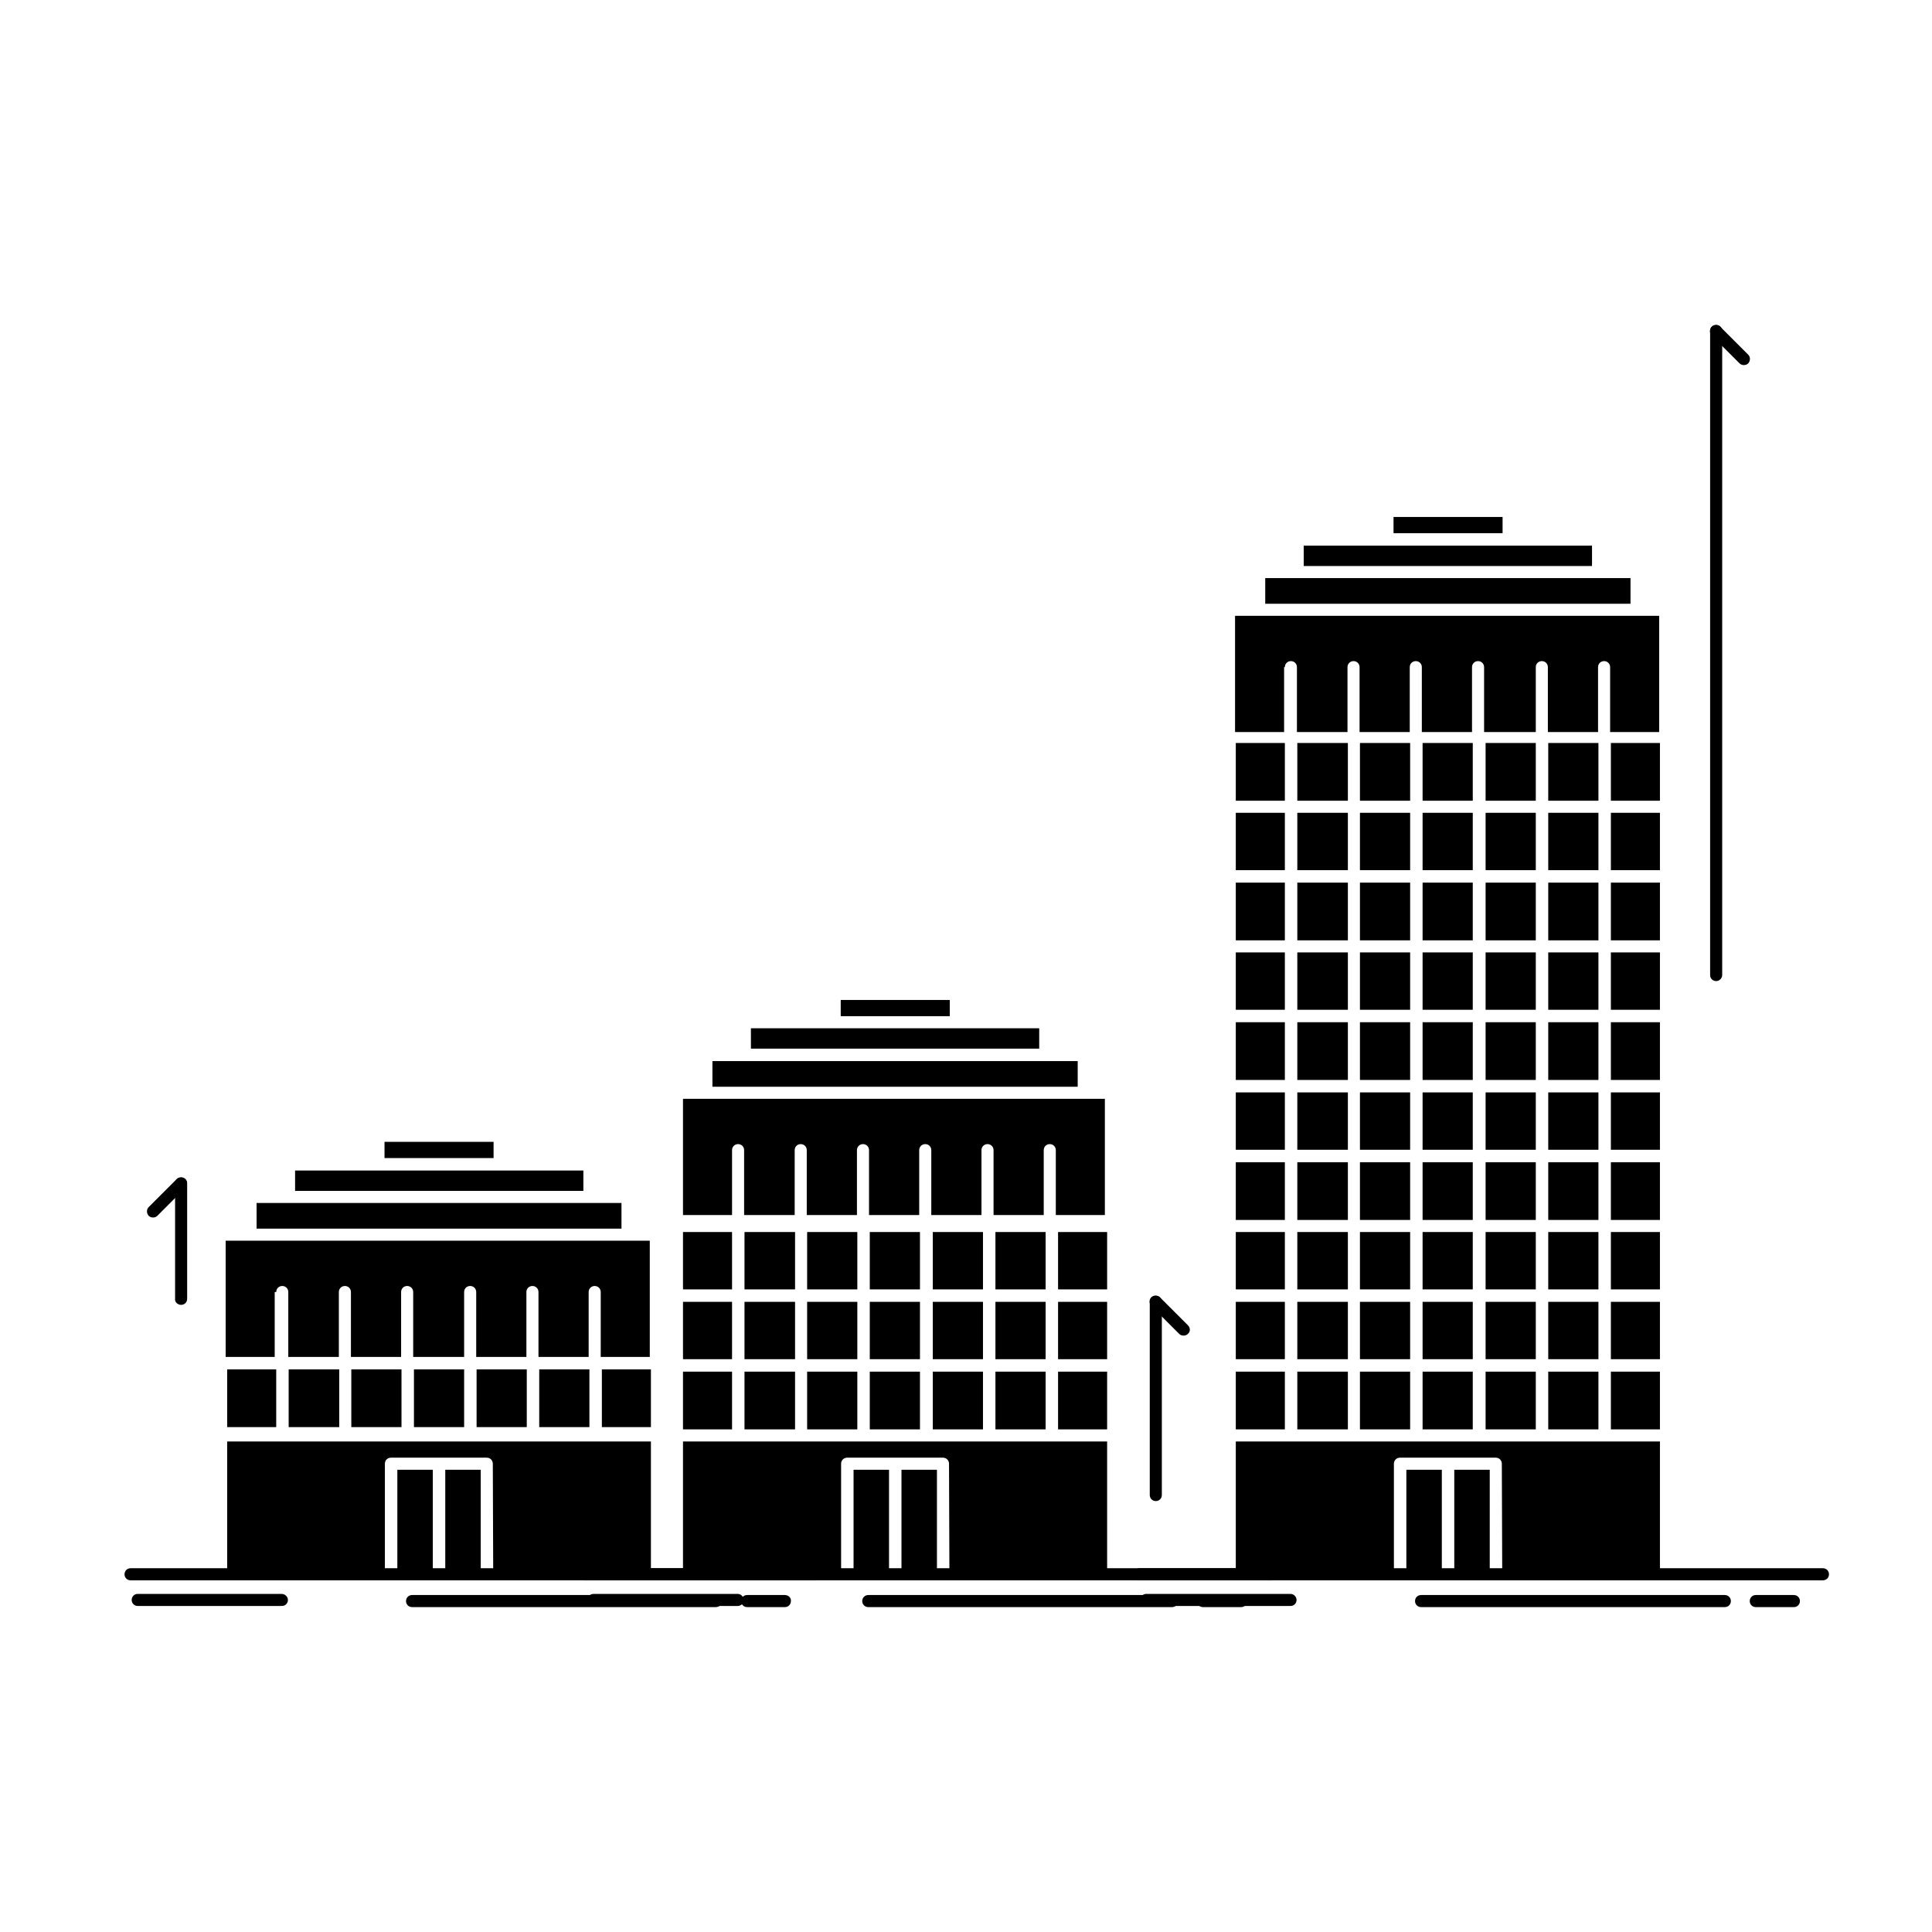 <?xml version="1.0" encoding="utf-8"?>
<!-- Generator: Adobe Illustrator 24.0.2, SVG Export Plug-In . SVG Version: 6.00 Build 0)  -->
<svg version="1.1" id="Layer_1" xmlns="http://www.w3.org/2000/svg" xmlns:xlink="http://www.w3.org/1999/xlink" x="0px" y="0px"
	 viewBox="0 0 512 512" style="enable-background:new 0 0 512 512;" xml:space="preserve">
<g>
	<g>
		<rect x="76.5" y="362.9" width="13.4" height="15.3"/>
		<rect x="109.7" y="362.9" width="13.3" height="15.3"/>
		<rect x="93.1" y="362.9" width="13.3" height="15.3"/>
		<rect x="60.2" y="362.9" width="13" height="15.3"/>
		<polygon points="154.6,310.2 132.5,310.2 100.3,310.2 78.2,310.2 78.2,315.6 154.6,315.6 		"/>
		<rect x="101.9" y="302.6" width="28.9" height="4.3"/>
		<polygon points="164.7,318.8 156.2,318.8 76.5,318.8 68,318.8 68,325.6 164.7,325.6 		"/>
		<path d="M73.2,342.4c0-0.9,0.7-1.6,1.6-1.6s1.6,0.7,1.6,1.6v17.2h13.4v-17.2c0-0.9,0.7-1.6,1.6-1.6s1.6,0.7,1.6,1.6v17.2h13.3
			v-17.2c0-0.9,0.7-1.6,1.6-1.6s1.6,0.7,1.6,1.6v17.2H123v-17.2c0-0.9,0.7-1.6,1.6-1.6s1.6,0.7,1.6,1.6v17.2h13.3v-17.2
			c0-0.9,0.7-1.6,1.6-1.6c0.9,0,1.6,0.7,1.6,1.6v17.2H156v-17.2c0-0.9,0.7-1.6,1.6-1.6s1.6,0.7,1.6,1.6v17.2h13v-30.8H166H66h-6.2
			v30.8h13v-17.2H73.2z"/>
		<rect x="159.5" y="362.9" width="13" height="15.3"/>
		<rect x="126.3" y="362.9" width="13.3" height="15.3"/>
		<rect x="142.9" y="362.9" width="13.3" height="15.3"/>
		<path d="M189.7,422.7h-80.5c-0.9,0-1.6,0.7-1.6,1.6s0.7,1.6,1.6,1.6h80.5c0.9,0,1.6-0.7,1.6-1.6
			C191.4,423.4,190.6,422.7,189.7,422.7z"/>
		<path d="M208,422.7h-10c-0.9,0-1.6,0.7-1.6,1.6s0.7,1.6,1.6,1.6h10c0.9,0,1.6-0.7,1.6-1.6C209.7,423.4,208.9,422.7,208,422.7z"/>
		<path d="M74.6,422.4H36.5c-0.9,0-1.6,0.7-1.6,1.6s0.7,1.6,1.6,1.6h38.2c0.9,0,1.6-0.7,1.6-1.6C76.3,423.2,75.6,422.4,74.6,422.4z"
			/>
		<path d="M215.7,415.6h-7.6l0,0h-3.3l0,0h-14.5l0,0H187h-14.5V382H60.2v33.6H45.8H34.6c-0.9,0-1.6,0.7-1.6,1.6s0.7,1.6,1.6,1.6
			h181.1c0.9,0,1.6-0.7,1.6-1.6C217.4,416.3,216.7,415.6,215.7,415.6z M130.7,415.6h-3.3v-26.1H118v26.1h-3.3v-26.1h-9.4v26.1H102
			v-27.7c0-0.9,0.7-1.6,1.6-1.6h12.7H129c0.9,0,1.6,0.7,1.6,1.6L130.7,415.6L130.7,415.6z"/>
	</g>
	<g>
		<rect x="197.3" y="345" width="13.4" height="15.2"/>
		<rect x="197.3" y="363.5" width="13.4" height="15.3"/>
		<rect x="197.3" y="326.5" width="13.4" height="15.2"/>
		<rect x="213.9" y="345" width="13.3" height="15.2"/>
		<rect x="213.9" y="326.5" width="13.3" height="15.2"/>
		<rect x="213.9" y="363.5" width="13.3" height="15.3"/>
		<polygon points="275.4,272.5 253.3,272.5 221.1,272.5 199,272.5 199,277.9 275.4,277.9 		"/>
		<rect x="222.8" y="265" width="28.9" height="4.3"/>
		<rect x="181" y="345" width="13" height="15.2"/>
		<rect x="181" y="363.5" width="13" height="15.3"/>
		<rect x="181" y="326.5" width="13" height="15.2"/>
		<polygon points="285.6,281.2 277.1,281.2 197.4,281.2 188.8,281.2 188.8,288 285.6,288 		"/>
		<rect x="280.4" y="345" width="13" height="15.2"/>
		<rect x="280.4" y="326.5" width="13" height="15.2"/>
		<rect x="280.4" y="363.5" width="13" height="15.3"/>
		<rect x="263.8" y="345" width="13.3" height="15.2"/>
		<rect x="263.8" y="363.5" width="13.3" height="15.3"/>
		<path d="M194,304.8c0-0.9,0.7-1.6,1.6-1.6c0.9,0,1.6,0.7,1.6,1.6V322h13.4v-17.2c0-0.9,0.7-1.6,1.6-1.6c0.9,0,1.6,0.7,1.6,1.6V322
			h13.3v-17.2c0-0.9,0.7-1.6,1.6-1.6c0.9,0,1.6,0.7,1.6,1.6V322h13.3v-17.2c0-0.9,0.7-1.6,1.6-1.6c0.9,0,1.6,0.7,1.6,1.6V322h13.3
			v-17.2c0-0.9,0.7-1.6,1.6-1.6s1.6,0.7,1.6,1.6V322h13.3v-17.2c0-0.9,0.7-1.6,1.6-1.6s1.6,0.7,1.6,1.6V322h13v-30.8h-6.2h-100H181
			V322h13V304.8z"/>
		<rect x="263.8" y="326.5" width="13.3" height="15.2"/>
		<rect x="230.5" y="345" width="13.3" height="15.2"/>
		<rect x="230.5" y="363.5" width="13.3" height="15.3"/>
		<rect x="230.5" y="326.5" width="13.3" height="15.2"/>
		<rect x="247.2" y="326.5" width="13.3" height="15.2"/>
		<rect x="247.2" y="345" width="13.3" height="15.2"/>
		<rect x="247.2" y="363.5" width="13.3" height="15.3"/>
		<path d="M310.6,422.7h-80.5c-0.9,0-1.6,0.7-1.6,1.6s0.7,1.6,1.6,1.6h80.5c0.9,0,1.6-0.7,1.6-1.6S311.5,422.7,310.6,422.7z"/>
		<path d="M328.9,422.7h-10.1c-0.9,0-1.6,0.7-1.6,1.6s0.7,1.6,1.6,1.6h10.1c0.9,0,1.6-0.7,1.6-1.6S329.8,422.7,328.9,422.7z"/>
		<path d="M195.5,422.4h-38.2c-0.9,0-1.6,0.7-1.6,1.6s0.7,1.6,1.6,1.6h38.2c0.9,0,1.6-0.7,1.6-1.6
			C197.1,423.2,196.4,422.4,195.5,422.4z"/>
		<path d="M336.6,415.6H329l0,0h-3.3l0,0h-14.5l0,0h-3.3h-14.5V382H181v33.6h-14.4h-11.1c-0.9,0-1.6,0.7-1.6,1.6s0.7,1.6,1.6,1.6
			h181.1c0.9,0,1.6-0.7,1.6-1.6C338.2,416.3,337.5,415.6,336.6,415.6z M251.6,415.6h-3.3v-26.1h-9.4v26.1h-3.3v-26.1h-9.4v26.1h-3.3
			v-27.7c0-0.9,0.7-1.6,1.6-1.6h12.7h12.7c0.9,0,1.6,0.7,1.6,1.6L251.6,415.6L251.6,415.6z"/>
	</g>
	<g>
		<rect x="343.8" y="345" width="13.4" height="15.2"/>
		<rect x="343.8" y="363.5" width="13.4" height="15.3"/>
		<rect x="360.4" y="289.5" width="13.3" height="15.2"/>
		<rect x="343.8" y="270.9" width="13.4" height="15.3"/>
		<rect x="343.8" y="289.5" width="13.4" height="15.2"/>
		<rect x="343.8" y="308" width="13.4" height="15.3"/>
		<rect x="343.8" y="326.5" width="13.4" height="15.2"/>
		<rect x="377" y="270.9" width="13.3" height="15.3"/>
		<rect x="377" y="289.5" width="13.3" height="15.2"/>
		<rect x="360.4" y="345" width="13.3" height="15.2"/>
		<rect x="360.4" y="270.9" width="13.3" height="15.3"/>
		<rect x="360.4" y="308" width="13.3" height="15.3"/>
		<rect x="360.4" y="326.5" width="13.3" height="15.2"/>
		<rect x="360.4" y="363.5" width="13.3" height="15.3"/>
		<rect x="327.5" y="270.9" width="13" height="15.3"/>
		<rect x="327.5" y="289.5" width="13" height="15.2"/>
		<rect x="327.5" y="308" width="13" height="15.3"/>
		<polygon points="421.9,144.6 399.8,144.6 367.6,144.6 345.5,144.6 345.5,150 421.9,150 		"/>
		<rect x="369.3" y="137" width="28.9" height="4.3"/>
		<rect x="327.5" y="345" width="13" height="15.2"/>
		<rect x="327.5" y="363.5" width="13" height="15.3"/>
		<rect x="327.5" y="326.5" width="13" height="15.2"/>
		<polygon points="432.1,153.2 423.6,153.2 343.9,153.2 335.3,153.2 335.3,160 432.1,160 		"/>
		<rect x="426.9" y="345" width="13" height="15.2"/>
		<rect x="426.9" y="326.5" width="13" height="15.2"/>
		<rect x="426.9" y="363.5" width="13" height="15.3"/>
		<rect x="410.3" y="345" width="13.3" height="15.2"/>
		<rect x="426.9" y="308" width="13" height="15.3"/>
		<rect x="410.3" y="363.5" width="13.3" height="15.3"/>
		<path d="M340.5,176.8c0-0.9,0.7-1.6,1.6-1.6s1.6,0.7,1.6,1.6V194h13.4v-17.2c0-0.9,0.7-1.6,1.6-1.6s1.6,0.7,1.6,1.6V194h13.3
			v-17.2c0-0.9,0.7-1.6,1.6-1.6s1.6,0.7,1.6,1.6V194h13.3v-17.2c0-0.9,0.7-1.6,1.6-1.6s1.6,0.7,1.6,1.6V194H407v-17.2
			c0-0.9,0.7-1.6,1.6-1.6s1.6,0.7,1.6,1.6V194h13.3v-17.2c0-0.9,0.7-1.6,1.6-1.6s1.6,0.7,1.6,1.6V194h13v-30.8h-6.2h-100h-6.2V194
			h13v-17.2H340.5z"/>
		<rect x="426.9" y="289.5" width="13" height="15.2"/>
		<rect x="426.9" y="270.9" width="13" height="15.3"/>
		<rect x="410.3" y="326.5" width="13.3" height="15.2"/>
		<rect x="377" y="345" width="13.3" height="15.2"/>
		<rect x="377" y="363.5" width="13.3" height="15.3"/>
		<rect x="393.7" y="289.5" width="13.3" height="15.2"/>
		<rect x="393.7" y="270.9" width="13.3" height="15.3"/>
		<rect x="393.7" y="308" width="13.3" height="15.3"/>
		<rect x="377" y="326.5" width="13.3" height="15.2"/>
		<rect x="377" y="308" width="13.3" height="15.3"/>
		<rect x="393.7" y="326.5" width="13.3" height="15.2"/>
		<rect x="410.3" y="270.9" width="13.3" height="15.3"/>
		<rect x="410.3" y="308" width="13.3" height="15.3"/>
		<rect x="410.3" y="289.5" width="13.3" height="15.2"/>
		<rect x="360.4" y="215.4" width="13.3" height="15.2"/>
		<rect x="343.8" y="196.9" width="13.4" height="15.3"/>
		<rect x="343.8" y="215.4" width="13.4" height="15.2"/>
		<rect x="343.8" y="233.9" width="13.4" height="15.3"/>
		<rect x="343.8" y="252.4" width="13.4" height="15.2"/>
		<rect x="377" y="196.9" width="13.3" height="15.3"/>
		<rect x="377" y="215.4" width="13.3" height="15.2"/>
		<rect x="360.4" y="196.9" width="13.3" height="15.3"/>
		<rect x="360.4" y="233.9" width="13.3" height="15.3"/>
		<rect x="360.4" y="252.4" width="13.3" height="15.2"/>
		<rect x="327.5" y="196.9" width="13" height="15.3"/>
		<rect x="327.5" y="215.4" width="13" height="15.2"/>
		<rect x="327.5" y="233.9" width="13" height="15.3"/>
		<rect x="327.5" y="252.4" width="13" height="15.2"/>
		<rect x="426.9" y="252.4" width="13" height="15.2"/>
		<rect x="426.9" y="233.9" width="13" height="15.3"/>
		<rect x="426.9" y="215.4" width="13" height="15.2"/>
		<rect x="426.9" y="196.9" width="13" height="15.3"/>
		<rect x="410.3" y="252.4" width="13.3" height="15.2"/>
		<rect x="393.7" y="215.4" width="13.3" height="15.2"/>
		<rect x="393.7" y="196.9" width="13.3" height="15.3"/>
		<rect x="393.7" y="233.9" width="13.3" height="15.3"/>
		<rect x="377" y="252.4" width="13.3" height="15.2"/>
		<rect x="377" y="233.9" width="13.3" height="15.3"/>
		<rect x="393.7" y="252.4" width="13.3" height="15.2"/>
		<rect x="410.3" y="196.9" width="13.3" height="15.3"/>
		<rect x="410.3" y="233.9" width="13.3" height="15.3"/>
		<rect x="410.3" y="215.4" width="13.3" height="15.2"/>
		<rect x="393.7" y="345" width="13.3" height="15.2"/>
		<rect x="393.7" y="363.5" width="13.3" height="15.3"/>
		<path d="M457.1,422.7h-80.5c-0.9,0-1.6,0.7-1.6,1.6s0.7,1.6,1.6,1.6h80.5c0.9,0,1.6-0.7,1.6-1.6S458,422.7,457.1,422.7z"/>
		<path d="M475.4,422.7h-10.1c-0.9,0-1.6,0.7-1.6,1.6s0.7,1.6,1.6,1.6h10.1c0.9,0,1.6-0.7,1.6-1.6S476.3,422.7,475.4,422.7z"/>
		<path d="M342,422.4h-38.2c-0.9,0-1.6,0.7-1.6,1.6s0.7,1.6,1.6,1.6H342c0.9,0,1.6-0.7,1.6-1.6C343.6,423.2,342.9,422.4,342,422.4z"
			/>
		<path d="M483.1,415.6h-7.6l0,0h-3.3l0,0h-14.5l0,0h-3.3h-14.5V382H327.5v33.6h-14.4H302c-0.9,0-1.6,0.7-1.6,1.6s0.7,1.6,1.6,1.6
			h181.1c0.9,0,1.6-0.7,1.6-1.6C484.7,416.3,484,415.6,483.1,415.6z M398.1,415.6h-3.3v-26.1h-9.4v26.1h-3.3v-26.1h-9.4v26.1h-3.3
			v-27.7c0-0.9,0.7-1.6,1.6-1.6h12.7h12.7c0.9,0,1.6,0.7,1.6,1.6L398.1,415.6L398.1,415.6z"/>
	</g>
	<g>
		<path d="M456.4,258.4V87.7c0-0.9-0.7-1.6-1.6-1.6s-1.6,0.7-1.6,1.6v170.7c0,0.9,0.7,1.6,1.6,1.6
			C455.6,260,456.4,259.3,456.4,258.4z"/>
		<path d="M463.3,94l-7.4-7.4c-0.6-0.6-1.7-0.6-2.3,0c-0.6,0.6-0.6,1.7,0,2.3l7.4,7.4c0.6,0.6,1.7,0.6,2.3,0
			C463.9,95.6,463.9,94.6,463.3,94z"/>
	</g>
	<g>
		<path d="M307.9,396.2V345c0-0.9-0.7-1.6-1.6-1.6s-1.6,0.7-1.6,1.6v51.2c0,0.9,0.7,1.6,1.6,1.6
			C307.2,397.8,307.9,397.1,307.9,396.2z"/>
		<path d="M314.8,351.2l-7.4-7.4c-0.6-0.6-1.7-0.6-2.3,0c-0.6,0.6-0.6,1.7,0,2.3l7.4,7.4c0.6,0.6,1.7,0.6,2.3,0
			C315.5,352.9,315.5,351.9,314.8,351.2z"/>
	</g>
	<g>
		<path d="M48,345.8c0.9,0,1.6-0.7,1.6-1.6v-30.6c0-0.9-0.7-1.6-1.6-1.6c-0.9,0-1.6,0.7-1.6,1.6v30.6
			C46.3,345.1,47.1,345.8,48,345.8z"/>
		<path d="M39.4,322.2c0.6,0.6,1.7,0.6,2.3,0l7.4-7.4c0.6-0.6,0.6-1.7,0-2.3s-1.7-0.6-2.3,0l-7.4,7.4
			C38.8,320.5,38.8,321.5,39.4,322.2z"/>
	</g>
</g>
</svg>
